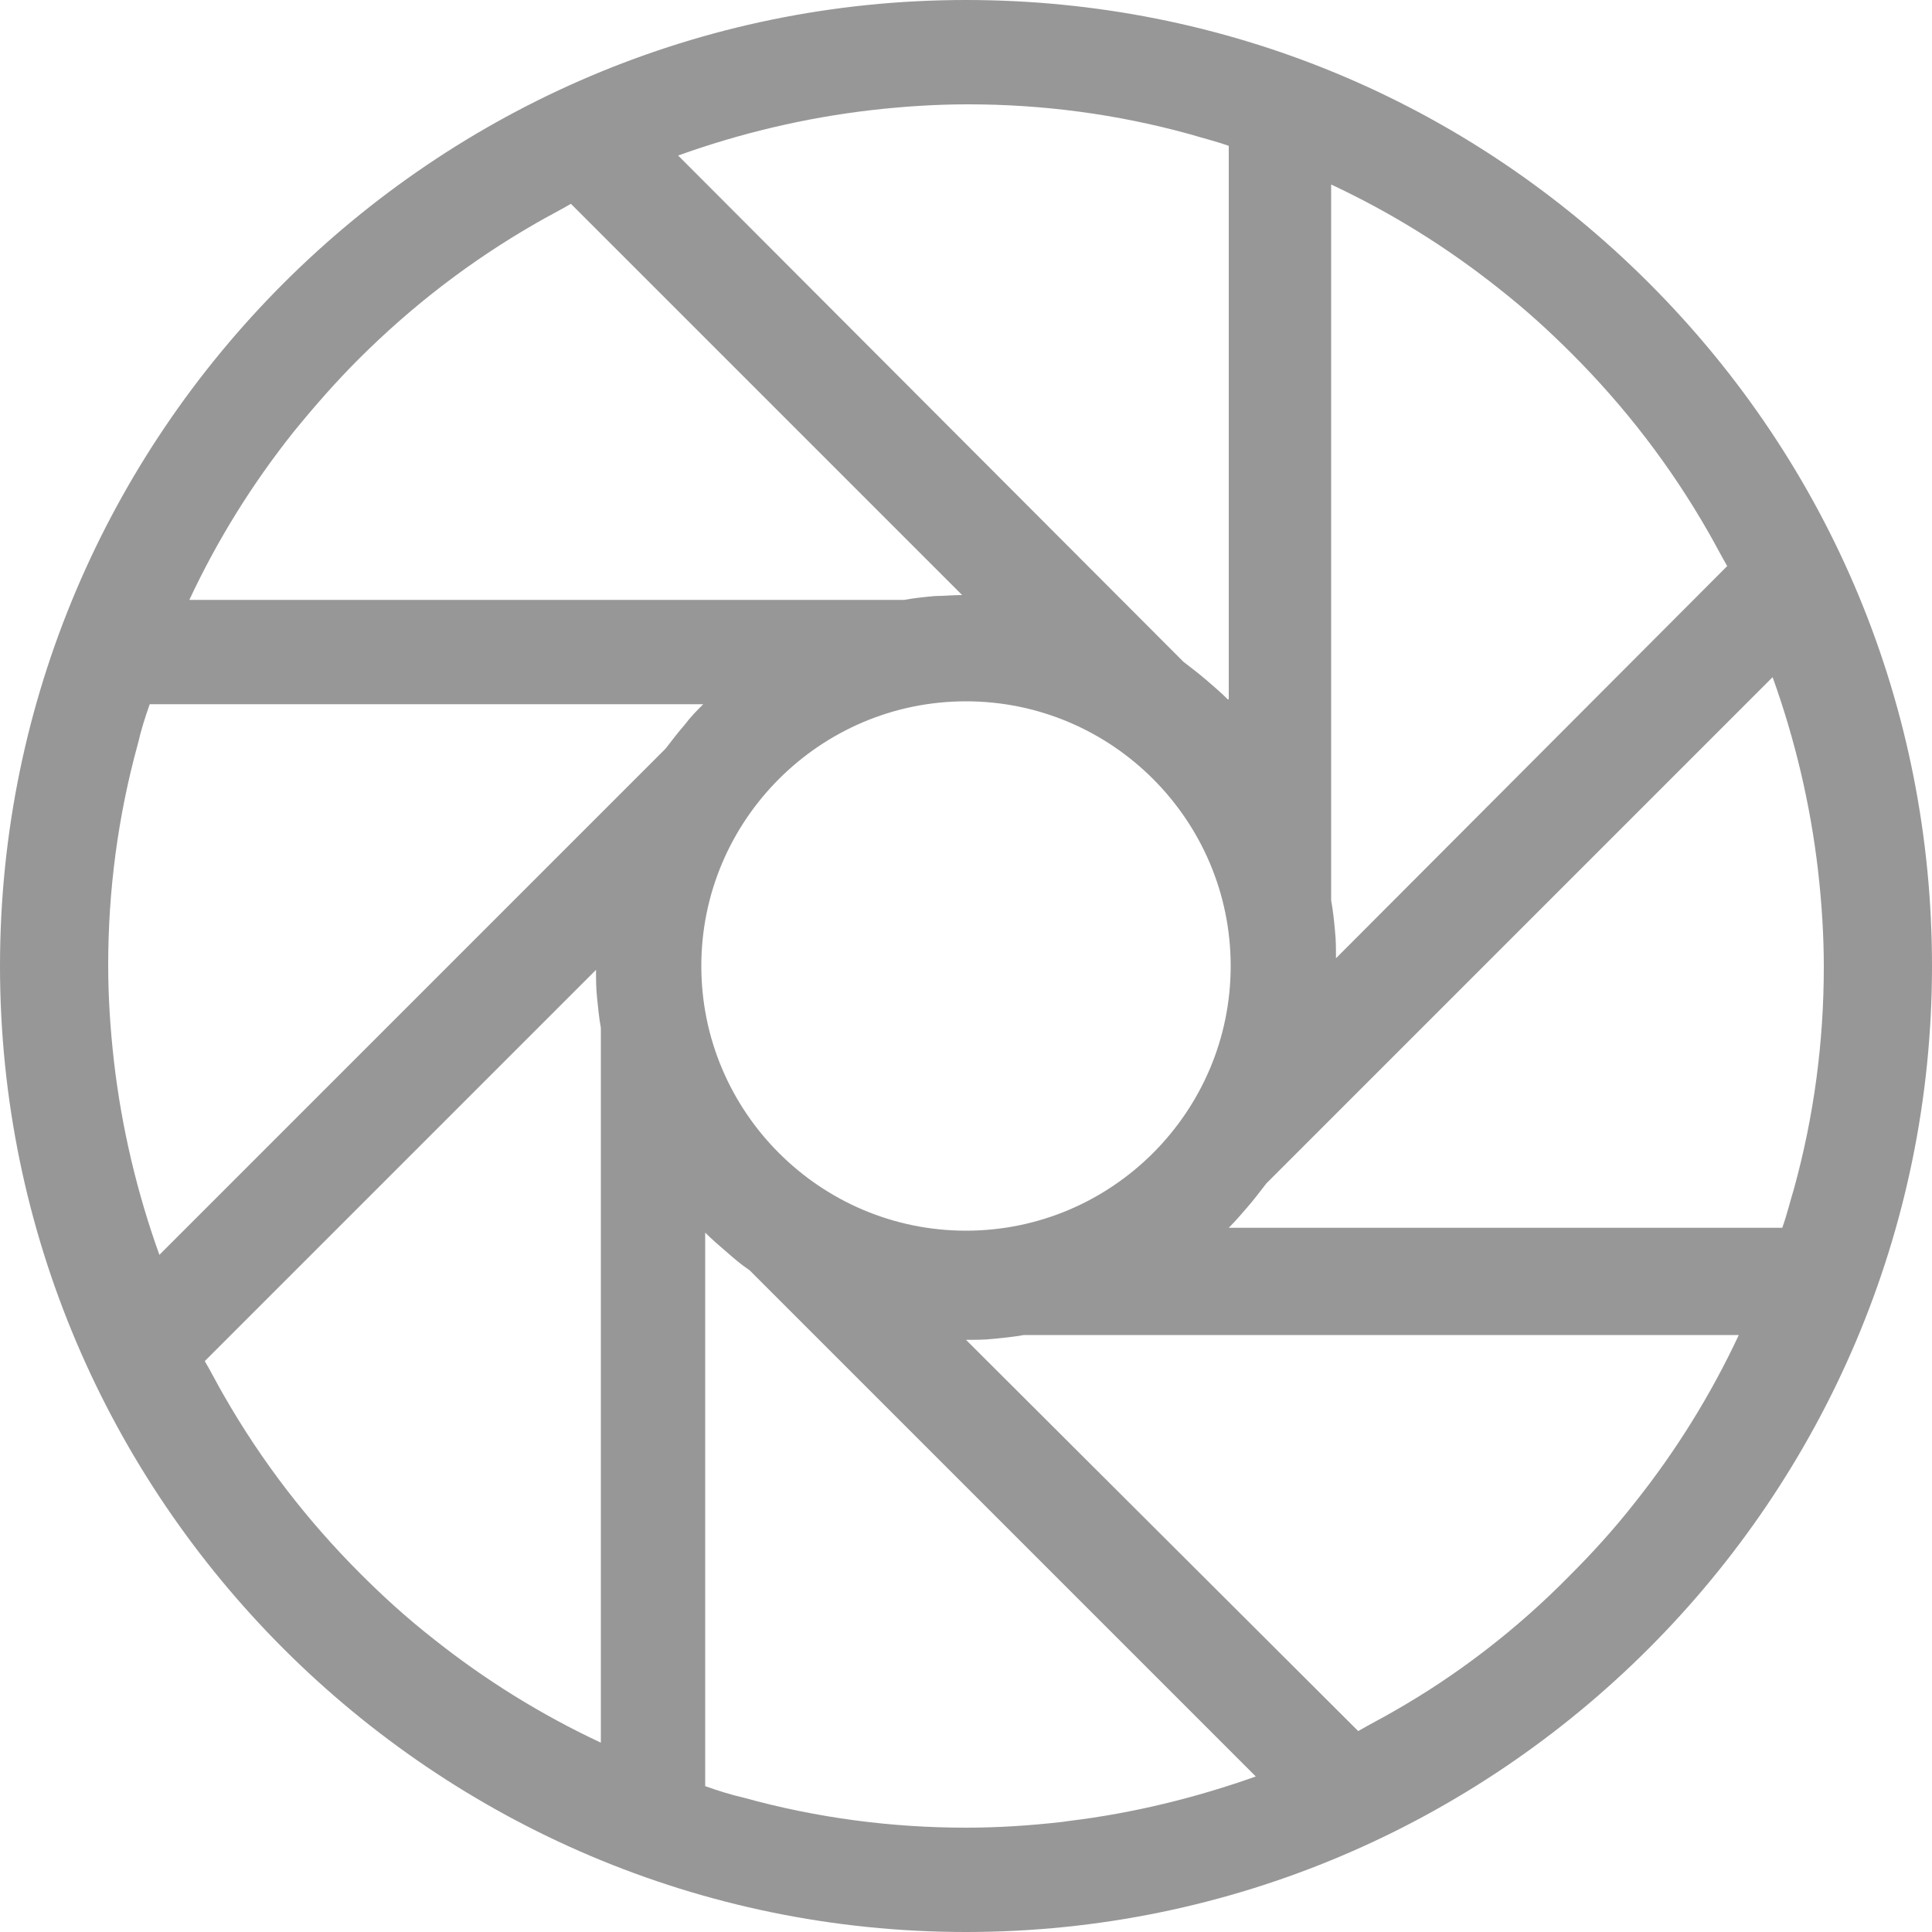 <?xml version="1.0" standalone="no"?><!DOCTYPE svg PUBLIC "-//W3C//DTD SVG 1.1//EN" "http://www.w3.org/Graphics/SVG/1.1/DTD/svg11.dtd"><svg class="icon" width="200px" height="200.00px" viewBox="0 0 1024 1024" version="1.1" xmlns="http://www.w3.org/2000/svg"><path fill="#979797" d="M873.984 150.016C777.216 53.248 648.704 0 512 0 229.888 0 0 229.888 0 512s229.888 512 512 512 512-229.888 512-512c0-136.704-53.248-265.216-150.016-361.984zM318.464 923.648c-31.744-14.848-61.44-33.28-89.088-55.296-14.336-11.264-26.624-22.528-38.4-34.304-28.16-28.16-52.224-59.392-72.192-94.208-3.584-6.144-6.656-12.288-10.24-18.432l207.36-207.36c0 4.608 0 9.728 0.512 14.336 0.512 5.12 1.024 10.752 2.048 16.384v378.88z m648.192-411.136c0 39.424-5.12 78.848-15.872 117.76-2.048 6.656-3.584 13.312-6.144 20.48h-293.376c3.584-3.584 6.656-7.168 9.728-10.752 3.584-4.096 6.656-8.192 10.24-12.8l268.288-268.288c11.776 32.768 19.968 67.072 24.064 102.4 2.048 17.92 3.072 34.816 3.072 51.2zM512 371.712c77.312 0 140.288 62.976 140.288 140.288 0 77.312-62.976 140.288-140.288 140.288-77.312 0-140.288-62.976-140.288-140.288 0-77.312 62.976-140.288 140.288-140.288z m138.752-1.024c-3.584-3.584-7.168-6.656-10.752-9.728-4.096-3.584-8.192-6.656-12.8-10.24L359.424 82.432c32.768-11.776 67.072-19.968 102.4-24.064 17.92-2.048 34.816-3.072 51.2-3.072 39.424 0 78.848 5.12 117.76 15.872 6.656 2.048 13.312 3.584 20.48 6.144v293.376zM495.616 315.904c-5.632 0.512-10.752 1.024-16.384 2.048h-378.88c14.848-31.744 33.28-61.44 55.296-89.088 11.264-13.824 22.528-26.624 34.304-38.4 28.16-28.16 59.392-52.224 94.208-72.192 6.144-3.584 12.288-6.656 18.432-10.24l207.36 207.36c-5.12 0-9.728 0.512-14.336 0.512zM57.344 511.488c0-39.424 5.12-78.848 15.872-117.76 1.536-6.656 3.584-13.312 6.144-20.48h293.376c-3.584 3.584-6.656 6.656-9.728 10.752-3.584 4.096-6.656 8.192-10.24 12.8l-268.288 268.288c-11.776-32.768-19.968-67.072-24.064-102.4-2.048-17.92-3.072-34.816-3.072-51.2z m680.96 395.776c-6.144 3.584-12.288 6.656-18.432 10.24L512 710.144c4.608 0 9.728 0 14.336-0.512 5.12-0.512 10.752-1.024 16.384-2.048h378.88c-14.848 31.744-33.28 61.44-55.296 89.088-11.264 14.336-22.528 26.624-34.304 38.4-27.648 28.16-59.392 52.736-93.696 72.192zM373.76 653.312c3.584 3.584 7.168 6.656 10.752 9.728 4.096 3.584 8.192 7.168 12.8 10.24l268.288 268.288c-31.744 11.264-65.024 19.456-98.816 23.552l-3.584 0.512c-17.92 2.048-34.816 3.072-51.2 3.072-39.424 0-78.848-5.12-117.76-15.872-6.656-1.536-13.312-3.584-20.48-6.144v-293.376z m334.336-145.408c0-4.608 0-9.728-0.512-14.336-0.512-5.632-1.024-10.752-2.048-16.384V97.792c31.744 14.848 61.44 33.28 89.088 55.296 14.336 11.264 26.624 22.528 38.4 34.304 28.16 28.16 52.224 59.392 72.192 94.208 3.584 6.144 6.656 12.288 10.24 18.432l-207.36 207.872z"  /></svg>